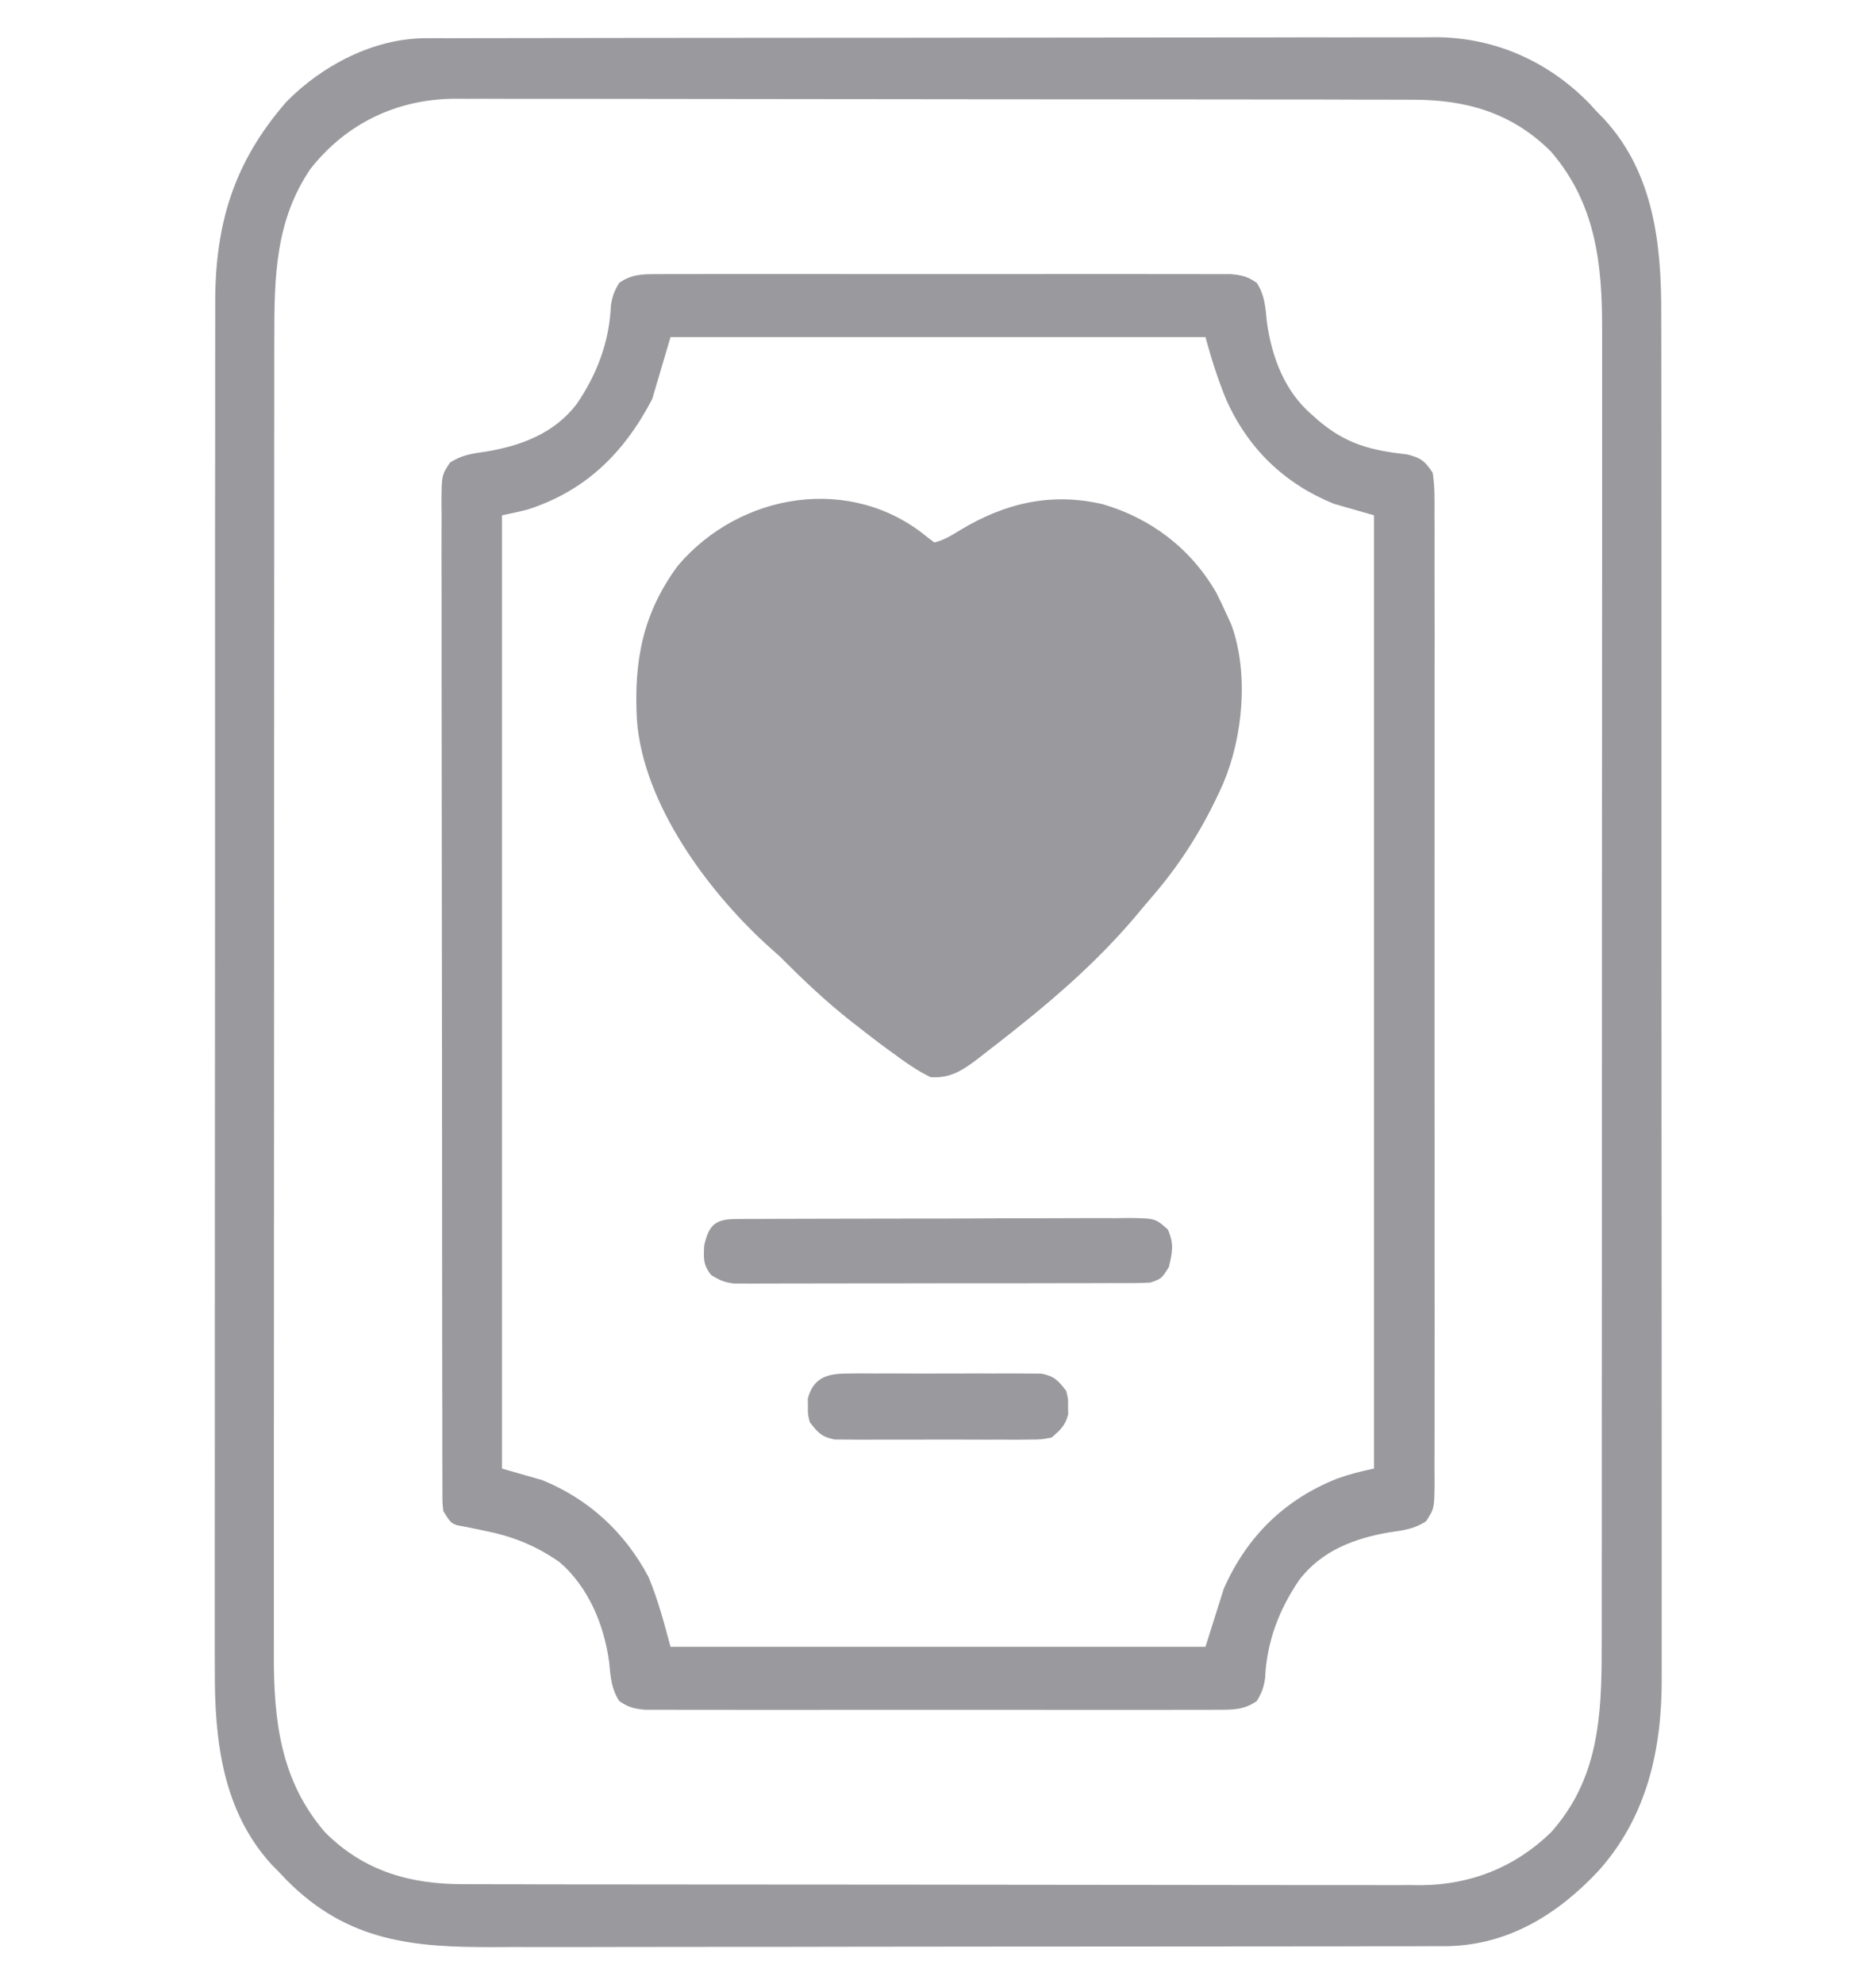 <svg width="35" height="37" viewBox="0 0 35 37" fill="none" xmlns="http://www.w3.org/2000/svg">
<path d="M7.937 0.713C8.007 0.713 8.076 0.713 8.147 0.712C8.261 0.712 8.261 0.712 8.377 0.713C8.498 0.712 8.498 0.712 8.621 0.712C8.845 0.711 9.069 0.711 9.293 0.711C9.534 0.711 9.775 0.71 10.017 0.71C10.545 0.709 11.073 0.709 11.601 0.708C11.931 0.708 12.261 0.708 12.59 0.707C13.504 0.706 14.418 0.706 15.331 0.705C15.39 0.705 15.448 0.705 15.508 0.705C15.567 0.705 15.626 0.705 15.686 0.705C15.805 0.705 15.924 0.705 16.042 0.705C16.101 0.705 16.16 0.705 16.221 0.705C17.174 0.705 18.128 0.704 19.082 0.702C20.062 0.7 21.042 0.699 22.022 0.699C22.572 0.699 23.122 0.699 23.672 0.698C24.14 0.696 24.608 0.696 25.077 0.697C25.316 0.697 25.554 0.697 25.793 0.696C26.053 0.695 26.312 0.695 26.571 0.696C26.683 0.695 26.683 0.695 26.798 0.694C27.88 0.702 28.88 1.135 29.656 1.934C29.705 1.988 29.754 2.041 29.805 2.096C29.848 2.14 29.891 2.184 29.936 2.23C30.847 3.227 30.999 4.538 30.993 5.859C30.994 5.973 30.994 6.087 30.994 6.201C30.995 6.511 30.995 6.821 30.995 7.132C30.994 7.467 30.995 7.803 30.996 8.139C30.997 8.795 30.997 9.452 30.997 10.108C30.996 10.642 30.997 11.176 30.997 11.71C30.997 11.786 30.997 11.862 30.997 11.941C30.997 12.095 30.997 12.25 30.997 12.405C30.998 13.854 30.998 15.303 30.997 16.752C30.997 18.076 30.997 19.4 30.999 20.724C31.001 22.085 31.001 23.447 31.001 24.808C31.001 25.572 31.001 26.335 31.002 27.099C31.003 27.749 31.003 28.399 31.002 29.049C31.001 29.38 31.001 29.711 31.002 30.043C31.003 30.346 31.003 30.65 31.002 30.954C31.001 31.064 31.001 31.173 31.002 31.282C31.01 32.635 30.721 33.892 29.821 34.893C29.056 35.712 28.137 36.267 27.029 36.296C26.884 36.297 26.738 36.297 26.592 36.297C26.511 36.297 26.43 36.297 26.347 36.298C26.124 36.298 25.901 36.298 25.679 36.298C25.438 36.298 25.197 36.299 24.956 36.3C24.485 36.301 24.013 36.301 23.542 36.301C23.159 36.302 22.775 36.302 22.392 36.302C21.303 36.304 20.215 36.304 19.126 36.304C19.067 36.304 19.009 36.304 18.948 36.304C18.86 36.304 18.86 36.304 18.771 36.304C17.82 36.304 16.869 36.305 15.919 36.307C14.941 36.31 13.964 36.31 12.986 36.31C12.438 36.31 11.89 36.311 11.342 36.312C10.875 36.314 10.408 36.314 9.941 36.313C9.703 36.312 9.465 36.312 9.228 36.314C7.722 36.32 6.493 36.218 5.351 35.068C5.3 35.014 5.248 34.96 5.195 34.904C5.13 34.838 5.13 34.838 5.063 34.77C4.153 33.769 4.001 32.461 4.008 31.138C4.007 31.024 4.007 30.91 4.007 30.795C4.006 30.484 4.007 30.173 4.007 29.862C4.008 29.526 4.007 29.189 4.007 28.852C4.006 28.194 4.007 27.536 4.008 26.878C4.009 26.111 4.008 25.344 4.008 24.577C4.008 23.209 4.009 21.84 4.01 20.472C4.012 19.145 4.012 17.818 4.012 16.491C4.011 15.044 4.011 13.597 4.012 12.151C4.012 11.997 4.012 11.842 4.012 11.688C4.012 11.612 4.012 11.536 4.012 11.458C4.013 10.924 4.013 10.389 4.012 9.855C4.012 9.204 4.013 8.553 4.014 7.902C4.014 7.57 4.014 7.238 4.014 6.906C4.014 6.602 4.014 6.297 4.015 5.993C4.015 5.883 4.015 5.774 4.015 5.664C4.011 4.165 4.368 3.02 5.341 1.901C6.02 1.209 6.985 0.715 7.937 0.713ZM5.791 3.151C5.141 4.11 5.117 5.148 5.118 6.285C5.118 6.394 5.118 6.504 5.117 6.613C5.117 6.913 5.117 7.213 5.117 7.513C5.117 7.837 5.117 8.161 5.116 8.485C5.116 9.119 5.116 9.753 5.116 10.388C5.115 10.903 5.115 11.419 5.115 11.935C5.115 13.398 5.114 14.861 5.114 16.324C5.114 16.403 5.114 16.482 5.114 16.563C5.114 16.642 5.114 16.721 5.114 16.802C5.114 18.081 5.114 19.359 5.113 20.638C5.112 21.952 5.111 23.266 5.111 24.58C5.111 25.318 5.111 26.055 5.11 26.792C5.11 27.42 5.11 28.048 5.11 28.676C5.11 28.996 5.11 29.316 5.11 29.636C5.109 29.929 5.109 30.223 5.11 30.516C5.11 30.622 5.11 30.728 5.109 30.834C5.105 32.097 5.234 33.211 6.066 34.175C6.803 34.91 7.671 35.143 8.653 35.14C8.771 35.141 8.771 35.141 8.891 35.141C9.154 35.142 9.416 35.142 9.679 35.142C9.867 35.142 10.056 35.143 10.245 35.144C10.703 35.145 11.162 35.145 11.621 35.145C11.994 35.145 12.367 35.146 12.74 35.146C13.799 35.147 14.858 35.148 15.917 35.148C15.974 35.148 16.031 35.148 16.09 35.148C16.147 35.148 16.204 35.148 16.263 35.148C17.188 35.148 18.113 35.149 19.038 35.151C19.989 35.153 20.94 35.154 21.891 35.154C22.424 35.154 22.958 35.154 23.491 35.156C23.946 35.157 24.4 35.158 24.854 35.157C25.086 35.156 25.317 35.156 25.549 35.157C25.8 35.159 26.052 35.158 26.304 35.157C26.412 35.158 26.412 35.158 26.522 35.159C27.433 35.15 28.262 34.83 28.936 34.174C29.823 33.182 29.884 32.015 29.882 30.715C29.882 30.606 29.883 30.496 29.883 30.387C29.883 30.087 29.883 29.787 29.883 29.487C29.883 29.163 29.883 28.839 29.884 28.515C29.884 27.881 29.884 27.247 29.884 26.612C29.884 26.097 29.885 25.581 29.885 25.065C29.886 23.602 29.886 22.139 29.886 20.676C29.886 20.597 29.886 20.519 29.886 20.437C29.886 20.358 29.886 20.279 29.886 20.198C29.886 18.919 29.886 17.641 29.887 16.362C29.888 15.048 29.889 13.734 29.889 12.42C29.889 11.682 29.889 10.945 29.89 10.208C29.89 9.58 29.89 8.952 29.89 8.324C29.89 8.004 29.89 7.684 29.89 7.364C29.891 7.071 29.891 6.777 29.89 6.484C29.89 6.378 29.89 6.272 29.89 6.167C29.895 4.903 29.766 3.789 28.934 2.825C28.197 2.09 27.329 1.857 26.347 1.86C26.268 1.859 26.19 1.859 26.109 1.859C25.846 1.858 25.584 1.858 25.321 1.858C25.133 1.858 24.944 1.857 24.755 1.856C24.297 1.855 23.838 1.855 23.379 1.855C23.006 1.855 22.633 1.854 22.26 1.854C21.201 1.853 20.142 1.852 19.083 1.852C19.026 1.852 18.969 1.852 18.91 1.852C18.853 1.852 18.796 1.852 18.737 1.852C17.812 1.852 16.887 1.851 15.962 1.849C15.011 1.847 14.06 1.846 13.109 1.846C12.575 1.846 12.042 1.845 11.509 1.844C11.054 1.843 10.6 1.842 10.146 1.843C9.914 1.844 9.683 1.844 9.451 1.843C9.2 1.841 8.948 1.842 8.696 1.843C8.588 1.842 8.588 1.842 8.478 1.841C7.42 1.851 6.472 2.286 5.791 3.151Z" fill="#9A999E"/>
<path d="M12.288 5.113C12.334 5.112 12.381 5.112 12.429 5.112C12.584 5.111 12.739 5.112 12.895 5.112C13.006 5.112 13.117 5.112 13.229 5.111C13.531 5.111 13.834 5.111 14.136 5.111C14.453 5.112 14.769 5.111 15.086 5.111C15.617 5.111 16.149 5.111 16.68 5.112C17.295 5.113 17.909 5.113 18.524 5.112C19.051 5.111 19.579 5.111 20.106 5.111C20.422 5.112 20.737 5.112 21.052 5.111C21.348 5.111 21.644 5.111 21.941 5.112C22.049 5.112 22.158 5.112 22.267 5.112C22.415 5.111 22.564 5.112 22.712 5.113C22.837 5.113 22.837 5.113 22.964 5.113C23.166 5.13 23.279 5.158 23.447 5.275C23.595 5.503 23.609 5.727 23.635 5.998C23.725 6.661 23.97 7.302 24.473 7.732C24.514 7.769 24.554 7.805 24.596 7.842C25.119 8.286 25.591 8.403 26.253 8.475C26.508 8.541 26.576 8.589 26.729 8.816C26.77 9.072 26.765 9.326 26.763 9.584C26.764 9.703 26.764 9.703 26.765 9.824C26.766 10.09 26.765 10.356 26.764 10.623C26.764 10.813 26.765 11.003 26.765 11.194C26.767 11.658 26.766 12.122 26.765 12.586C26.765 12.963 26.765 13.34 26.765 13.717C26.765 13.77 26.765 13.824 26.765 13.879C26.765 13.988 26.765 14.097 26.765 14.206C26.766 15.228 26.765 16.25 26.764 17.272C26.763 18.149 26.763 19.026 26.764 19.903C26.766 20.921 26.766 21.939 26.765 22.958C26.765 23.066 26.765 23.175 26.765 23.283C26.765 23.363 26.765 23.363 26.765 23.445C26.765 23.822 26.765 24.198 26.766 24.575C26.767 25.034 26.766 25.493 26.765 25.952C26.764 26.186 26.764 26.42 26.765 26.654C26.765 26.908 26.765 27.162 26.763 27.416C26.764 27.527 26.764 27.527 26.765 27.641C26.76 28.136 26.76 28.136 26.605 28.372C26.393 28.514 26.178 28.543 25.934 28.576C25.284 28.686 24.659 28.912 24.234 29.474C23.863 30.022 23.634 30.617 23.603 31.293C23.58 31.467 23.538 31.578 23.447 31.725C23.208 31.893 22.995 31.887 22.712 31.887C22.666 31.888 22.619 31.888 22.571 31.888C22.416 31.889 22.261 31.888 22.105 31.888C21.994 31.888 21.883 31.888 21.771 31.889C21.469 31.889 21.166 31.889 20.864 31.889C20.547 31.888 20.231 31.889 19.914 31.889C19.383 31.889 18.851 31.889 18.32 31.888C17.705 31.887 17.091 31.887 16.476 31.888C15.949 31.889 15.421 31.889 14.894 31.889C14.579 31.888 14.263 31.888 13.948 31.889C13.652 31.889 13.356 31.889 13.059 31.888C12.951 31.888 12.842 31.888 12.733 31.888C12.585 31.889 12.436 31.888 12.288 31.887C12.163 31.887 12.163 31.887 12.036 31.887C11.834 31.87 11.72 31.842 11.553 31.725C11.405 31.497 11.391 31.273 11.365 31.002C11.27 30.293 10.971 29.587 10.433 29.129C9.975 28.814 9.559 28.652 9.023 28.545C8.907 28.521 8.79 28.497 8.673 28.473C8.625 28.464 8.577 28.455 8.527 28.446C8.408 28.4 8.408 28.4 8.271 28.184C8.254 28.033 8.254 28.033 8.254 27.855C8.253 27.788 8.253 27.72 8.253 27.65C8.253 27.576 8.253 27.501 8.253 27.424C8.253 27.345 8.253 27.266 8.252 27.185C8.251 26.918 8.252 26.652 8.252 26.386C8.251 26.195 8.251 26.005 8.25 25.815C8.249 25.35 8.249 24.886 8.249 24.422C8.249 24.045 8.248 23.668 8.248 23.29C8.247 22.221 8.246 21.152 8.246 20.083C8.246 20.026 8.246 19.968 8.246 19.909C8.246 19.851 8.246 19.793 8.246 19.734C8.246 18.798 8.245 17.862 8.243 16.926C8.241 15.966 8.24 15.005 8.24 14.045C8.24 13.506 8.24 12.966 8.238 12.427C8.237 11.968 8.237 11.509 8.238 11.05C8.238 10.815 8.238 10.581 8.237 10.347C8.236 10.093 8.237 9.839 8.238 9.585C8.237 9.511 8.236 9.436 8.236 9.36C8.24 8.864 8.24 8.864 8.395 8.628C8.607 8.486 8.822 8.457 9.066 8.423C9.716 8.314 10.341 8.088 10.766 7.526C11.137 6.978 11.366 6.383 11.397 5.707C11.42 5.533 11.462 5.422 11.553 5.275C11.792 5.107 12.005 5.113 12.288 5.113ZM12.51 6.287C12.397 6.669 12.284 7.05 12.168 7.443C11.636 8.461 10.915 9.158 9.846 9.502C9.687 9.544 9.526 9.577 9.365 9.611C9.365 15.478 9.365 21.344 9.365 27.389C9.737 27.496 9.737 27.496 10.117 27.605C10.973 27.954 11.65 28.565 12.1 29.412C12.276 29.835 12.39 30.268 12.51 30.713C15.803 30.713 19.097 30.713 22.49 30.713C22.659 30.176 22.659 30.176 22.832 29.629C23.268 28.642 23.979 27.962 24.943 27.578C25.176 27.494 25.39 27.44 25.635 27.389C25.635 21.522 25.635 15.656 25.635 9.611C25.387 9.54 25.139 9.468 24.883 9.395C23.973 9.024 23.287 8.377 22.873 7.444C22.717 7.06 22.599 6.691 22.49 6.287C19.197 6.287 15.903 6.287 12.51 6.287Z" fill="#9A999E"/>
<path d="M17.305 10.022C17.346 10.054 17.388 10.085 17.432 10.117C17.612 10.074 17.751 9.986 17.91 9.889C18.752 9.38 19.615 9.179 20.576 9.404C21.464 9.665 22.208 10.218 22.691 11.052C22.764 11.197 22.834 11.343 22.9 11.49C22.925 11.545 22.95 11.599 22.975 11.655C23.302 12.562 23.189 13.739 22.823 14.608C22.471 15.4 22.051 16.08 21.493 16.726C21.396 16.838 21.301 16.952 21.206 17.066C20.543 17.853 19.798 18.517 19.004 19.15C18.955 19.19 18.906 19.229 18.855 19.269C18.702 19.39 18.548 19.51 18.393 19.629C18.345 19.667 18.298 19.704 18.248 19.743C17.958 19.963 17.732 20.113 17.363 20.09C17.117 19.972 16.901 19.819 16.68 19.656C16.599 19.598 16.599 19.598 16.517 19.538C16.355 19.419 16.197 19.297 16.039 19.173C15.983 19.129 15.926 19.085 15.868 19.04C15.403 18.672 14.981 18.273 14.561 17.85C14.467 17.765 14.373 17.68 14.279 17.597C13.2 16.601 12.002 14.997 11.883 13.433C11.822 12.331 11.99 11.44 12.646 10.551C13.809 9.179 15.891 8.844 17.305 10.022Z" fill="#9A999E"/>
<path d="M13.733 22.735C13.802 22.734 13.87 22.733 13.941 22.733C14.017 22.733 14.093 22.733 14.17 22.733C14.29 22.732 14.29 22.732 14.412 22.732C14.675 22.73 14.939 22.73 15.203 22.73C15.34 22.729 15.477 22.729 15.614 22.729C16.044 22.727 16.474 22.727 16.904 22.727C17.347 22.728 17.791 22.726 18.235 22.724C18.616 22.721 18.996 22.721 19.377 22.721C19.605 22.721 19.832 22.721 20.06 22.719C20.313 22.717 20.567 22.718 20.821 22.719C20.896 22.718 20.972 22.717 21.049 22.716C21.555 22.722 21.555 22.722 21.788 22.931C21.906 23.194 21.875 23.352 21.807 23.631C21.67 23.848 21.67 23.848 21.465 23.92C21.357 23.927 21.249 23.929 21.141 23.93C21.041 23.93 21.041 23.93 20.939 23.93C20.866 23.93 20.793 23.93 20.718 23.93C20.603 23.931 20.603 23.931 20.485 23.931C20.23 23.932 19.975 23.932 19.72 23.932C19.543 23.932 19.366 23.933 19.189 23.933C18.818 23.933 18.447 23.933 18.076 23.933C17.648 23.933 17.219 23.934 16.79 23.935C16.378 23.936 15.965 23.936 15.553 23.936C15.377 23.936 15.202 23.937 15.026 23.937C14.781 23.938 14.536 23.938 14.291 23.938C14.218 23.938 14.145 23.938 14.07 23.939C14.003 23.938 13.937 23.938 13.868 23.938C13.781 23.938 13.781 23.938 13.692 23.938C13.519 23.918 13.41 23.871 13.262 23.775C13.118 23.581 13.125 23.48 13.138 23.229C13.226 22.835 13.355 22.737 13.733 22.735Z" fill="#9A999E"/>
<path d="M15.797 25.617C15.881 25.616 15.964 25.615 16.051 25.614C16.142 25.615 16.234 25.615 16.325 25.616C16.419 25.616 16.513 25.615 16.607 25.615C16.804 25.615 17 25.615 17.197 25.617C17.449 25.618 17.701 25.617 17.953 25.616C18.147 25.614 18.341 25.615 18.535 25.616C18.628 25.616 18.721 25.616 18.814 25.615C18.944 25.614 19.073 25.616 19.203 25.617C19.314 25.617 19.314 25.617 19.427 25.618C19.664 25.663 19.745 25.746 19.893 25.943C19.929 26.088 19.929 26.088 19.927 26.232C19.928 26.304 19.928 26.304 19.929 26.377C19.875 26.589 19.779 26.673 19.619 26.811C19.427 26.847 19.427 26.847 19.203 26.848C19.119 26.849 19.035 26.85 18.949 26.851C18.858 26.85 18.766 26.85 18.675 26.849C18.581 26.849 18.487 26.849 18.393 26.85C18.196 26.85 18 26.85 17.803 26.848C17.551 26.847 17.299 26.848 17.047 26.849C16.853 26.85 16.659 26.85 16.465 26.849C16.372 26.849 16.279 26.849 16.186 26.85C16.056 26.851 15.927 26.849 15.797 26.848C15.723 26.848 15.649 26.848 15.573 26.847C15.336 26.802 15.255 26.719 15.107 26.521C15.071 26.377 15.071 26.377 15.073 26.232C15.072 26.161 15.072 26.161 15.071 26.088C15.171 25.689 15.443 25.618 15.797 25.617Z" fill="#9A999E"/>
</svg>

